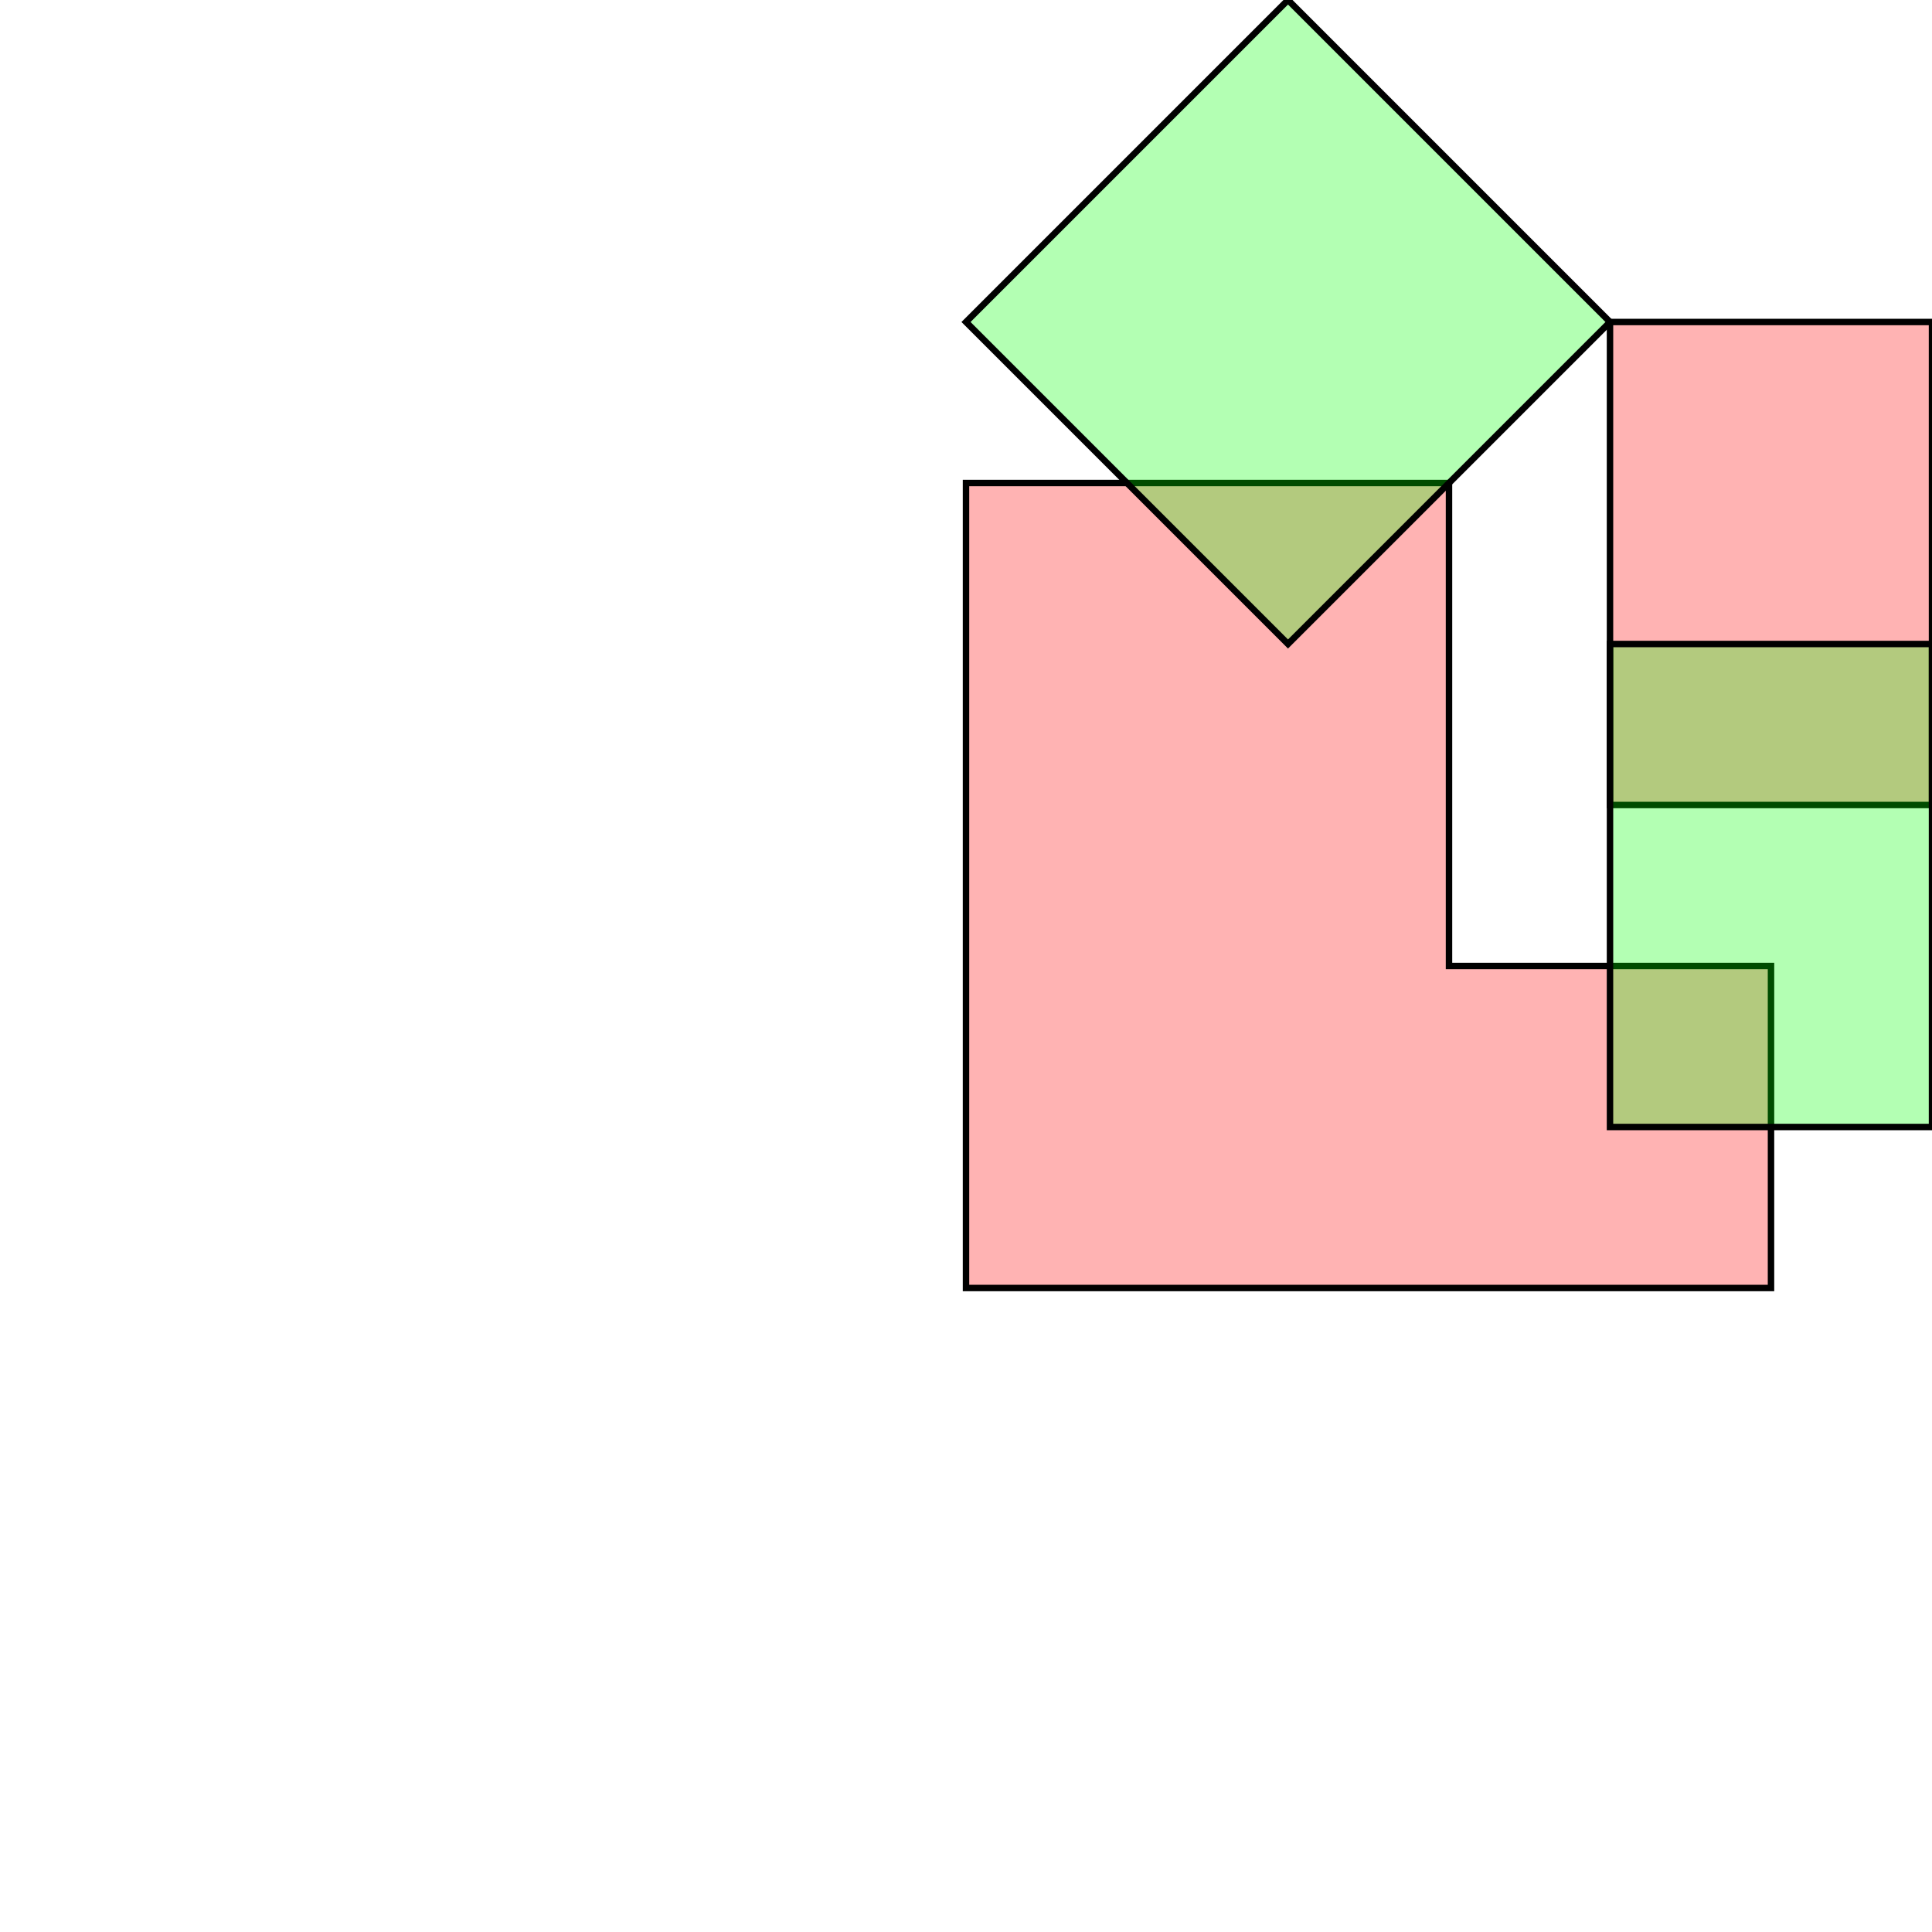 <?xml version="1.0" standalone="no"?>
<!DOCTYPE svg PUBLIC "-//W3C//DTD SVG 1.1//EN"
"http://www.w3.org/Graphics/SVG/1.1/DTD/svg11.dtd">
<svg viewBox="0 0 300 300" version="1.1"
xmlns="http://www.w3.org/2000/svg"
xmlns:xlink="http://www.w3.org/1999/xlink">
<g fill-rule="evenodd"><path d="M 150.0,200.0 L 150.0,75.0 L 225.0,75.0 L 225.0,150.0 L 275.0,150.0 L 275.0,200.0 L 150.0,200.0 z " style="fill-opacity:0.3;fill:rgb(255,0,0);stroke:rgb(0,0,0);stroke-width:1"/></g>
<g fill-rule="evenodd"><path d="M 250.0,125.0 L 250.0,50.0 L 300.0,50.0 L 300.0,125.0 L 250.0,125.0 z " style="fill-opacity:0.3;fill:rgb(255,0,0);stroke:rgb(0,0,0);stroke-width:1"/></g>
<g fill-rule="evenodd"><path d="M 250.0,175.0 L 250.0,100.0 L 300.0,100.0 L 300.0,175.0 L 250.0,175.0 z " style="fill-opacity:0.3;fill:rgb(0,255,0);stroke:rgb(0,0,0);stroke-width:1"/></g>
<g fill-rule="evenodd"><path d="M 150.0,50.0 L 200.0,0 L 250.0,50.0 L 200.0,100.0 L 150.0,50.0 z " style="fill-opacity:0.3;fill:rgb(0,255,0);stroke:rgb(0,0,0);stroke-width:1"/></g>
</svg>
